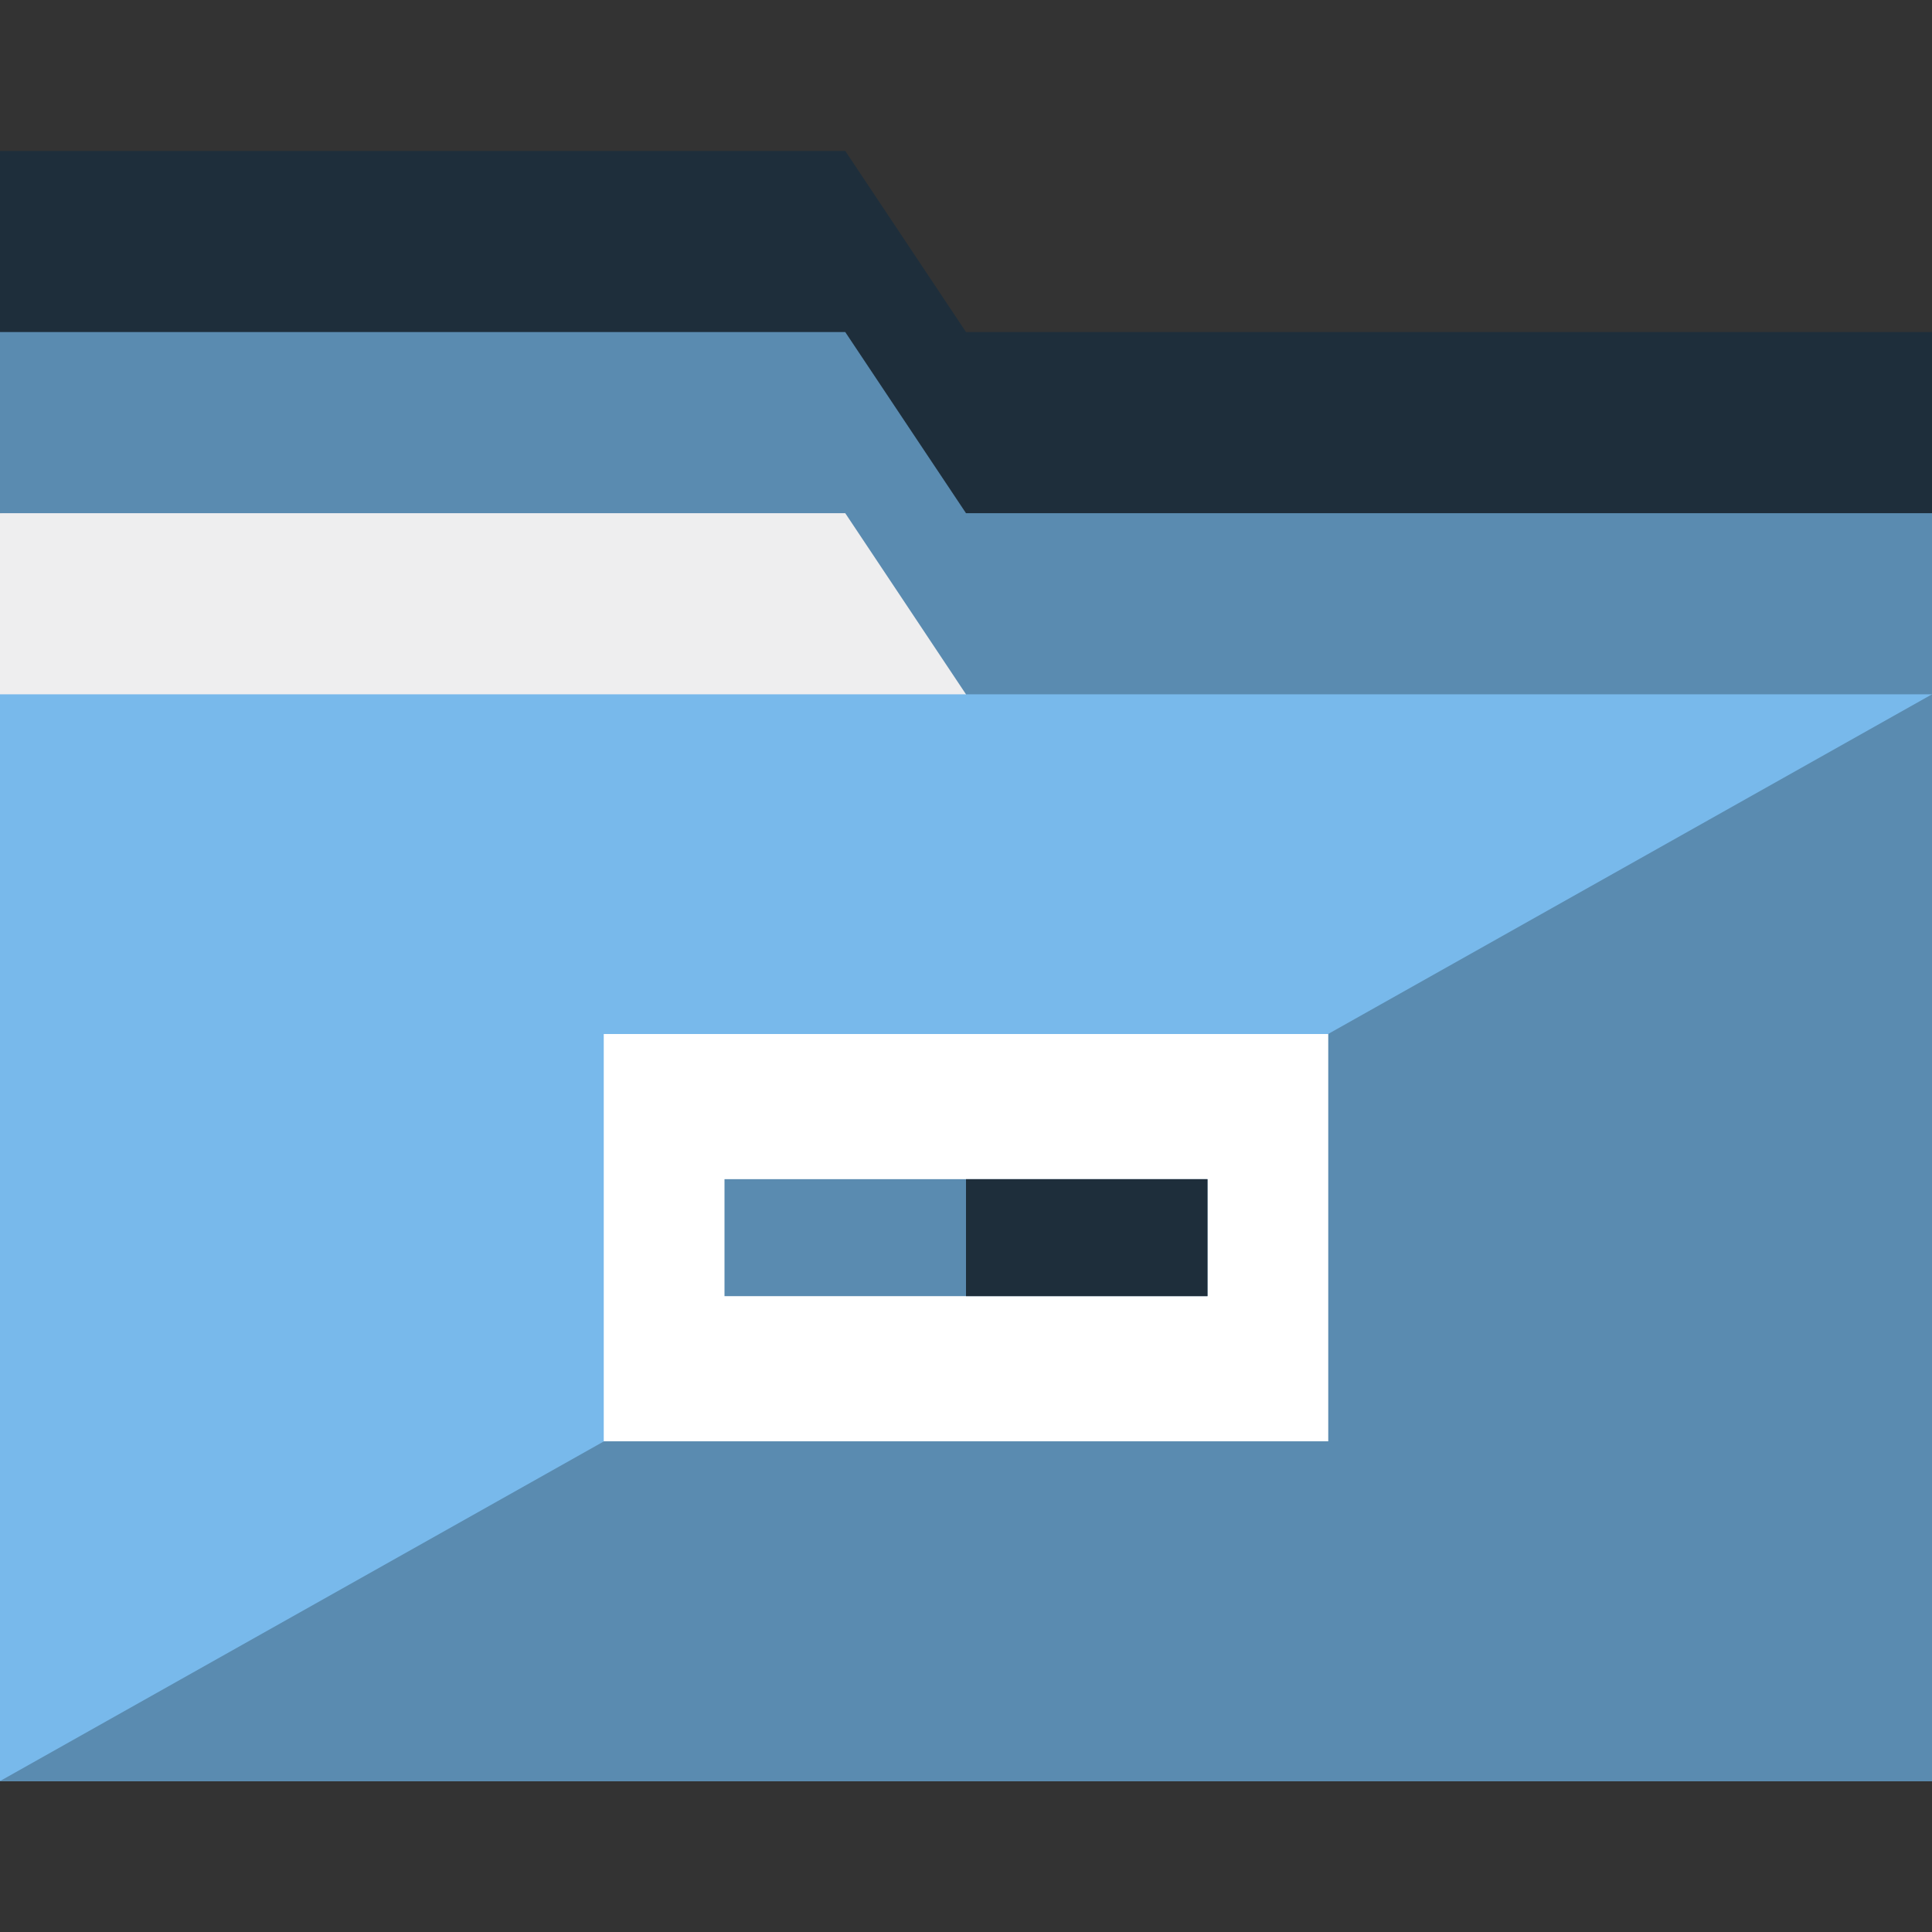 <?xml version="1.0" encoding="iso-8859-1"?>
<!-- Generator: Adobe Illustrator 19.0.0, SVG Export Plug-In . SVG Version: 6.00 Build 0)  -->
<svg version="1.1" id="Layer_1" xmlns="http://www.w3.org/2000/svg" xmlns:xlink="http://www.w3.org/1999/xlink" x="0px" y="0px"
	 viewBox="0 0 320 320" style="enable-background:new 0 0 320 320;" xml:space="preserve">
<rect x="0" y="0" width="320" height="320" fill="#333333" stroke="none"/>
<g id="XMLID_452_">
	<g id="XMLID_453_">
		<polygon id="XMLID_454_" style="fill:#1E2E3B;" points="160,55 140,25 0,25 0,55 160,95 320,95 320,55 		"/>
		<polygon id="XMLID_455_" style="fill:#5A8BB0;" points="160,85 140,55 0,55 0,85 160,125 320,125 320,85 		"/>
		<polygon id="XMLID_458_" style="fill:#EEEEEF;" points="160,115 140,85 0,85 0,155 160,165 		"/>
		<rect id="XMLID_459_" y="115" style="fill:#78B9EB;" width="320" height="180"/>
		<polygon id="XMLID_460_" style="fill:#5A8BB0;" points="320,295 0,295 320,115 		"/>
	</g>
	<g id="XMLID_461_">
		<rect id="XMLID_462_" x="100" y="171.266" style="fill:#FFFFFF;" width="120" height="67.459"/>
		<rect id="XMLID_463_" x="120" y="195.308" style="fill:#5A8BB0;" width="80" height="19.375"/>
		<rect id="XMLID_464_" x="160" y="195.308" style="fill:#1E2E3B;" width="40" height="19.375"/>
	</g>
</g>
<g>
</g>
<g>
</g>
<g>
</g>
<g>
</g>
<g>
</g>
<g>
</g>
<g>
</g>
<g>
</g>
<g>
</g>
<g>
</g>
<g>
</g>
<g>
</g>
<g>
</g>
<g>
</g>
<g>
</g>
</svg>

